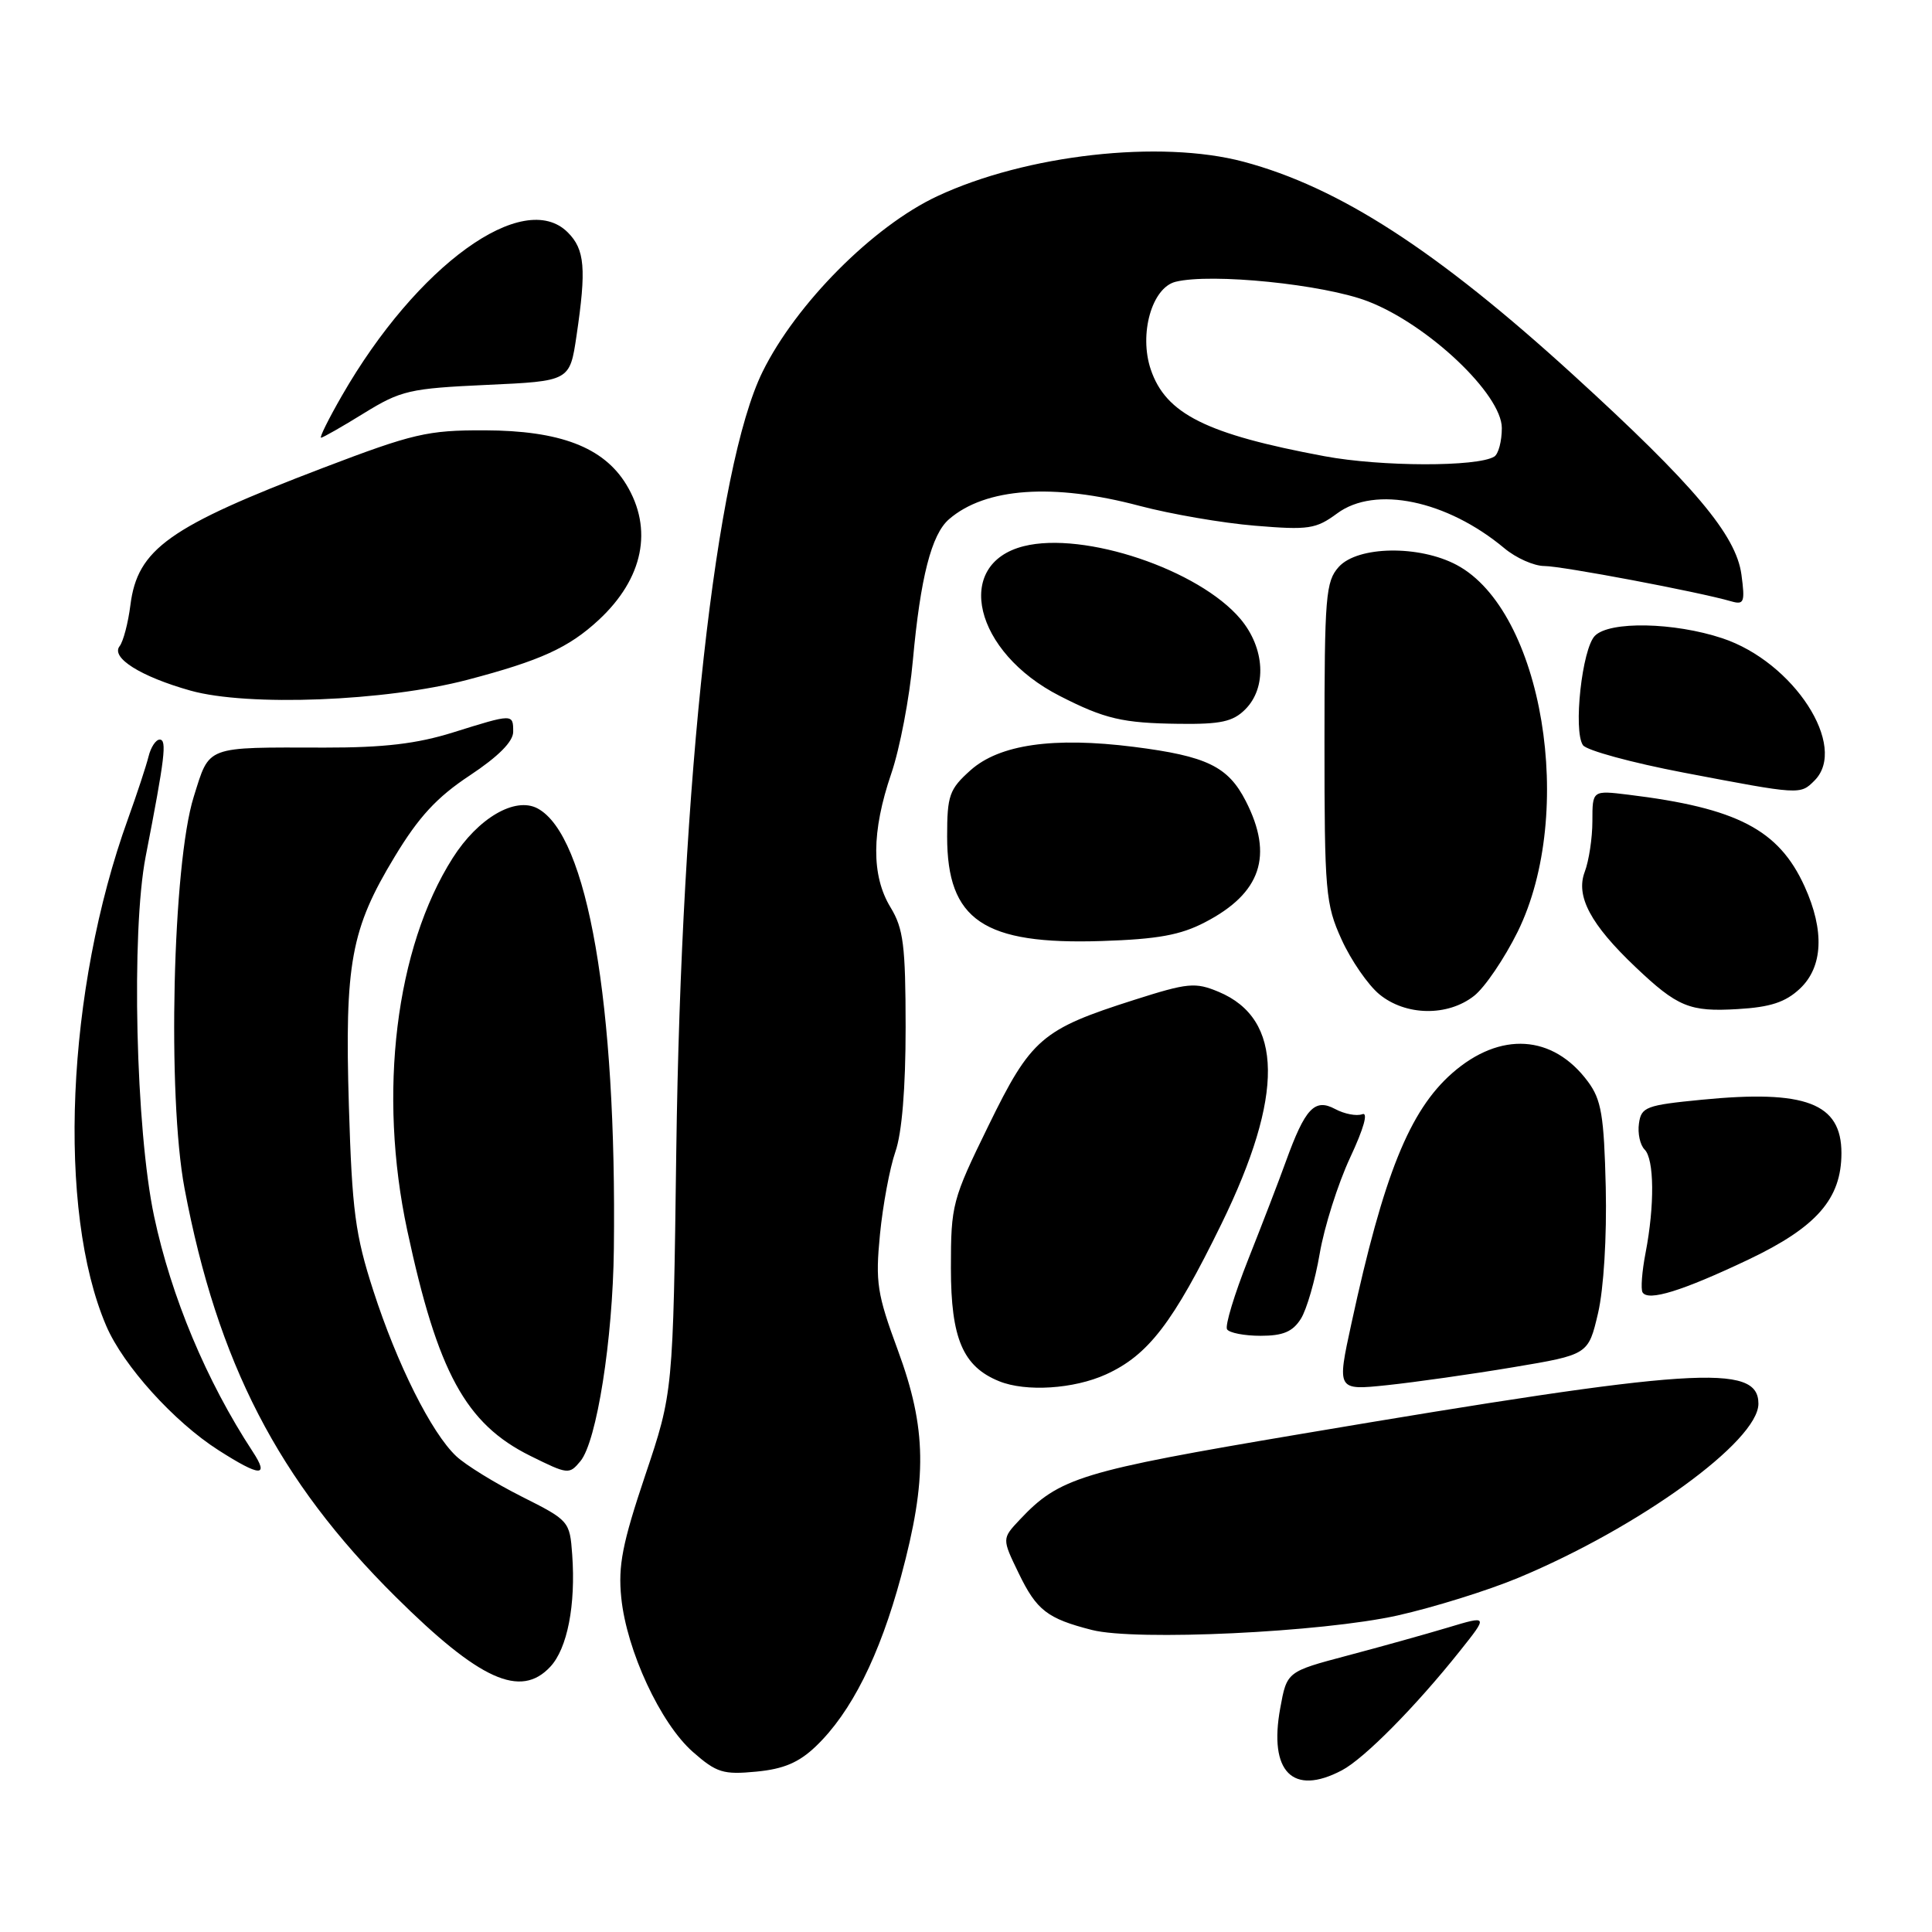 <?xml version="1.0" encoding="UTF-8" standalone="no"?>
<!DOCTYPE svg PUBLIC "-//W3C//DTD SVG 1.1//EN" "http://www.w3.org/Graphics/SVG/1.1/DTD/svg11.dtd" >
<svg xmlns="http://www.w3.org/2000/svg" xmlns:xlink="http://www.w3.org/1999/xlink" version="1.1" viewBox="0 0 256 256">
 <g >
 <path fill="currentColor"
d=" M 177.80 234.58 C 180.77 233.02 187.58 226.13 193.44 218.77 C 197.20 214.05 197.20 214.05 191.85 215.66 C 188.91 216.54 182.90 218.22 178.51 219.38 C 170.52 221.50 170.52 221.50 169.64 226.33 C 168.09 234.78 171.29 238.01 177.80 234.58 Z  M 108.11 231.39 C 112.79 226.91 116.56 219.40 119.40 208.86 C 122.89 195.91 122.80 189.30 118.96 178.88 C 116.22 171.46 115.98 169.92 116.60 163.57 C 116.98 159.68 117.90 154.76 118.64 152.62 C 119.51 150.15 120.00 144.19 120.00 136.12 C 119.99 125.27 119.71 123.04 118.00 120.23 C 115.44 116.03 115.47 110.19 118.10 102.50 C 119.23 99.20 120.52 92.45 120.96 87.50 C 121.96 76.54 123.42 70.81 125.75 68.80 C 130.58 64.62 139.56 63.99 151.00 67.03 C 155.12 68.12 162.01 69.31 166.30 69.66 C 173.40 70.25 174.37 70.10 177.18 68.03 C 182.20 64.31 191.72 66.29 199.33 72.64 C 200.88 73.94 203.27 75.00 204.63 75.00 C 206.94 75.00 225.11 78.43 229.40 79.68 C 231.10 80.17 231.24 79.80 230.75 76.14 C 230.04 70.89 224.50 64.31 208.50 49.71 C 190.37 33.17 177.42 24.80 164.78 21.43 C 153.74 18.49 135.96 20.49 124.19 26.00 C 115.70 29.97 105.48 40.25 101.04 49.27 C 94.84 61.87 90.27 103.14 89.61 152.50 C 89.19 184.50 89.19 184.50 85.49 195.50 C 82.47 204.49 81.89 207.45 82.32 211.70 C 83.03 218.71 87.51 228.36 91.81 232.14 C 94.95 234.90 95.84 235.17 100.21 234.75 C 103.83 234.41 105.87 233.54 108.11 231.39 Z  M 72.92 220.85 C 75.18 218.43 76.30 212.67 75.82 206.00 C 75.50 201.56 75.41 201.46 69.10 198.29 C 65.59 196.52 61.69 194.12 60.45 192.95 C 57.17 189.87 52.61 180.76 49.46 171.00 C 47.07 163.62 46.65 160.40 46.23 146.59 C 45.66 127.63 46.49 123.11 52.29 113.53 C 55.48 108.24 57.89 105.63 62.25 102.75 C 66.02 100.25 68.00 98.27 68.00 96.97 C 68.00 94.56 68.00 94.56 60.04 97.05 C 55.25 98.55 50.87 99.07 43.04 99.06 C 27.04 99.03 27.82 98.74 25.67 105.58 C 22.87 114.50 22.15 145.25 24.45 157.46 C 28.82 180.57 36.86 196.15 52.39 211.55 C 63.55 222.63 68.98 225.09 72.92 220.85 Z  M 185.18 214.06 C 189.95 212.99 197.15 210.75 201.18 209.07 C 217.21 202.39 233.00 190.95 233.00 186.00 C 233.00 180.64 224.53 181.20 172.30 190.02 C 143.13 194.94 140.37 195.79 135.11 201.38 C 132.76 203.88 132.76 203.88 134.98 208.46 C 137.36 213.38 138.77 214.47 144.69 215.98 C 150.52 217.46 175.17 216.29 185.18 214.06 Z  M 33.48 192.34 C 27.35 182.98 22.69 171.84 20.42 161.17 C 17.98 149.70 17.37 123.46 19.30 113.50 C 21.86 100.35 22.14 98.00 21.16 98.00 C 20.65 98.00 19.98 99.01 19.68 100.25 C 19.37 101.49 18.15 105.20 16.96 108.50 C 8.77 131.18 7.52 160.39 14.08 175.69 C 16.34 180.96 23.06 188.40 28.95 192.16 C 34.49 195.70 35.72 195.75 33.48 192.34 Z  M 76.91 193.61 C 79.07 191.00 81.20 177.52 81.34 165.50 C 81.73 133.00 77.86 110.67 71.23 107.12 C 68.25 105.53 63.34 108.40 59.98 113.70 C 52.41 125.62 50.07 144.85 53.96 163.02 C 57.99 181.85 61.71 188.67 70.27 192.91 C 75.28 195.39 75.42 195.40 76.91 193.61 Z  M 146.54 182.12 C 152.15 179.57 155.43 175.30 161.85 162.17 C 170.18 145.12 170.06 135.01 161.47 131.42 C 158.37 130.13 157.41 130.22 150.29 132.49 C 138.02 136.40 136.62 137.60 130.97 149.17 C 126.17 158.98 126.00 159.62 126.00 168.03 C 126.00 177.35 127.59 181.08 132.39 183.02 C 135.94 184.46 142.29 184.05 146.54 182.12 Z  M 200.48 181.17 C 210.46 179.50 210.46 179.50 211.75 174.00 C 212.50 170.77 212.92 163.89 212.77 157.32 C 212.54 147.80 212.19 145.72 210.41 143.32 C 205.77 137.06 198.77 136.63 192.42 142.20 C 186.76 147.18 183.34 155.67 179.07 175.37 C 177.14 184.24 177.14 184.24 183.82 183.54 C 187.50 183.15 194.99 182.09 200.48 181.17 Z  M 172.37 174.75 C 173.15 173.51 174.27 169.62 174.87 166.10 C 175.47 162.58 177.28 156.87 178.89 153.41 C 180.72 149.50 181.33 147.32 180.50 147.64 C 179.76 147.92 178.14 147.61 176.91 146.95 C 174.20 145.50 172.94 146.84 170.38 153.91 C 169.47 156.44 167.22 162.28 165.39 166.89 C 163.56 171.51 162.30 175.67 162.59 176.14 C 162.88 176.61 164.88 177.00 167.04 177.00 C 170.01 177.00 171.29 176.46 172.37 174.75 Z  M 231.66 166.91 C 240.72 162.60 244.00 158.85 244.00 152.79 C 244.00 146.18 239.27 144.37 225.50 145.72 C 218.11 146.44 217.47 146.68 217.17 148.87 C 216.98 150.17 217.32 151.72 217.92 152.32 C 219.20 153.60 219.26 159.71 218.05 165.99 C 217.57 168.46 217.39 170.83 217.65 171.25 C 218.40 172.46 222.89 171.07 231.66 166.91 Z  M 195.32 131.96 C 196.75 130.84 199.34 127.01 201.10 123.46 C 208.86 107.68 204.41 80.93 193.02 74.86 C 188.05 72.21 179.91 72.34 177.40 75.11 C 175.66 77.04 175.50 78.97 175.50 98.36 C 175.50 118.20 175.64 119.81 177.77 124.50 C 179.02 127.25 181.27 130.51 182.77 131.75 C 186.26 134.62 191.82 134.71 195.32 131.96 Z  M 238.49 131.01 C 241.56 128.13 241.78 123.32 239.12 117.46 C 235.70 109.93 230.18 107.06 215.75 105.30 C 211.00 104.72 211.00 104.72 211.00 108.80 C 211.00 111.04 210.54 114.07 209.98 115.54 C 208.77 118.75 210.76 122.49 216.69 128.12 C 222.28 133.43 223.89 134.09 230.24 133.71 C 234.58 133.46 236.58 132.80 238.49 131.01 Z  M 159.68 122.20 C 167.10 118.35 168.77 113.38 165.08 106.16 C 162.73 101.56 159.92 100.19 150.22 98.96 C 139.58 97.62 132.43 98.64 128.59 102.07 C 125.79 104.58 125.50 105.39 125.50 110.84 C 125.50 121.94 130.32 125.20 146.00 124.69 C 153.39 124.45 156.43 123.90 159.68 122.20 Z  M 240.43 103.43 C 244.94 98.92 237.68 87.71 228.21 84.57 C 221.82 82.45 213.29 82.28 211.34 84.24 C 209.63 85.94 208.44 96.84 209.75 98.74 C 210.23 99.43 216.21 101.06 223.06 102.37 C 238.58 105.33 238.53 105.33 240.43 103.43 Z  M 165.00 94.00 C 167.89 91.11 167.61 85.88 164.37 82.02 C 158.86 75.48 143.65 70.37 135.66 72.37 C 126.27 74.73 129.07 86.42 140.41 92.21 C 146.39 95.27 148.75 95.82 156.25 95.91 C 161.74 95.98 163.37 95.63 165.00 94.00 Z  M 61.93 90.08 C 71.63 87.53 75.36 85.83 79.34 82.14 C 85.25 76.65 86.58 70.10 82.98 64.19 C 79.96 59.25 74.20 57.05 64.21 57.02 C 56.64 57.00 54.76 57.44 42.77 62.01 C 22.38 69.79 18.22 72.75 17.28 80.17 C 16.98 82.55 16.33 85.01 15.85 85.62 C 14.65 87.15 18.66 89.66 25.24 91.51 C 32.84 93.64 51.07 92.93 61.93 90.08 Z  M 48.23 54.75 C 53.13 51.73 54.27 51.47 64.50 51.00 C 75.50 50.50 75.50 50.50 76.39 44.50 C 77.71 35.60 77.50 33.05 75.23 30.79 C 69.37 24.93 55.22 35.17 45.30 52.44 C 43.54 55.50 42.30 58.00 42.54 58.00 C 42.77 58.00 45.34 56.54 48.23 54.75 Z  M 175.50 60.45 C 159.84 57.53 154.47 54.85 152.48 48.95 C 150.90 44.26 152.63 38.13 155.76 37.34 C 160.48 36.16 175.41 37.67 181.26 39.93 C 189.22 43.00 199.00 52.25 199.00 56.72 C 199.00 58.46 198.55 60.16 198.00 60.50 C 195.77 61.88 183.00 61.85 175.50 60.45 Z "/>
</g>
</svg>